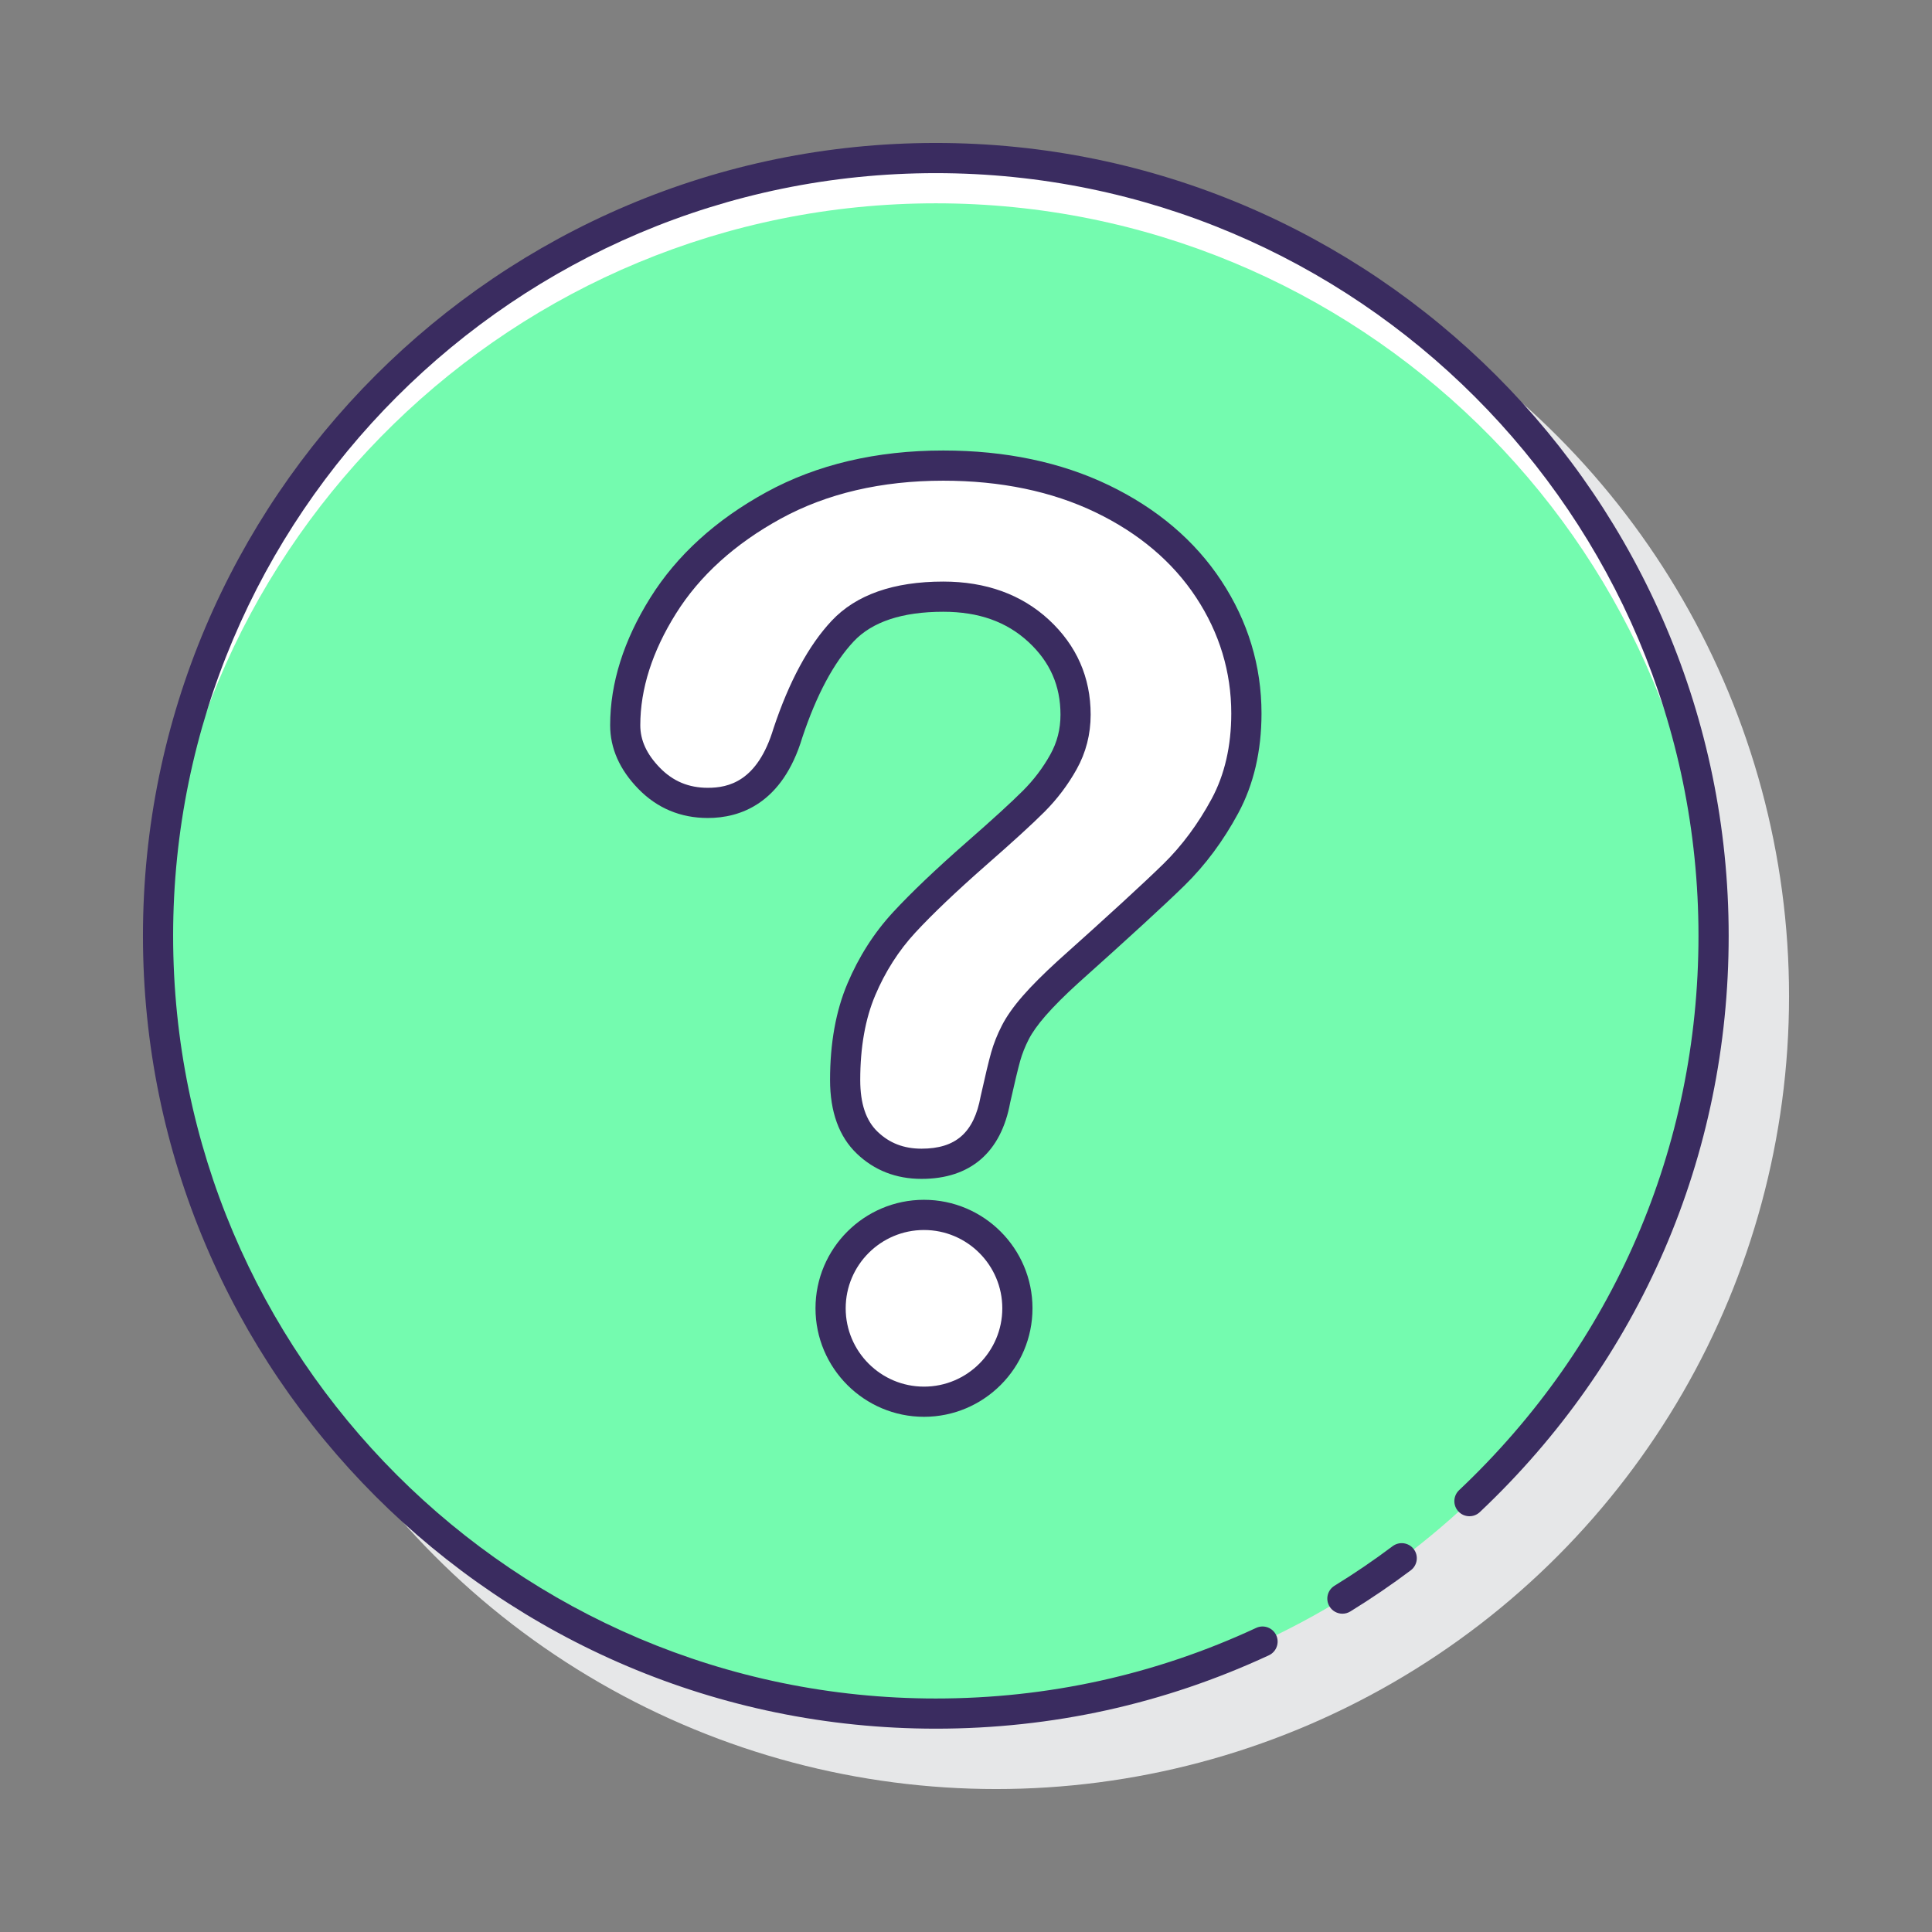 <!-- icon666.com - MILLIONS vector ICONS FREE --><svg id="Layer_1" enable-background="new 0 0 128 128" viewBox="0 0 128 128" xmlns="http://www.w3.org/2000/svg"><rect x="0" y="0" width="128" height="128" fill="#808080" stroke="none"/><g><g><circle cx="66" cy="66" fill="#e6e7e8" r="52.529"></circle></g><g><g><g><g><circle cx="62" cy="62" fill="#fa759e" r="51.529" style="fill: rgb(116, 251, 175);"></circle></g><g><path d="m62 13.47c27.91 0 50.693 22.309 51.491 50.03.014-.5.038-.997.038-1.5 0-28.413-23.116-51.53-51.53-51.53s-51.528 23.117-51.528 51.53c0 .503.024 1 .038 1.5.798-27.721 23.581-50.03 51.491-50.03z" fill="#fff"></path></g></g><g><g><path d="m41.423 48.049c0-2.606.837-5.247 2.511-7.922 1.673-2.676 4.115-4.891 7.325-6.647 3.21-1.755 6.954-2.633 11.234-2.633 3.978 0 7.491.734 10.536 2.201 3.045 1.468 5.397 3.465 7.057 5.988 1.66 2.525 2.49 5.268 2.49 8.231 0 2.333-.473 4.377-1.42 6.132-.947 1.756-2.072 3.271-3.374 4.547-1.304 1.275-3.642 3.422-7.016 6.44-.933.851-1.681 1.599-2.243 2.243s-.981 1.234-1.256 1.769-.487 1.07-.638 1.605-.377 1.475-.678 2.819c-.521 2.854-2.154 4.28-4.897 4.28-1.427 0-2.628-.465-3.601-1.398-.974-.933-1.461-2.319-1.461-4.156 0-2.305.356-4.301 1.07-5.988.712-1.688 1.659-3.168 2.839-4.445 1.179-1.276 2.771-2.791 4.774-4.547 1.755-1.536 3.024-2.695 3.807-3.477.782-.782 1.441-1.652 1.976-2.614.535-.959.802-2.002.802-3.127 0-2.194-.816-4.047-2.448-5.556-1.633-1.508-3.739-2.263-6.318-2.263-3.018 0-5.24.762-6.666 2.283-1.427 1.523-2.633 3.765-3.621 6.729-.933 3.101-2.703 4.65-5.309 4.65-1.537 0-2.833-.542-3.889-1.626-1.058-1.083-1.586-2.256-1.586-3.518z" fill="#ffd7e5" style="fill: rgb(255, 255, 255);"></path></g></g></g><g><path d="m61.217 80.49c-3.418 0-6.188 2.771-6.188 6.189s2.771 6.188 6.188 6.188 6.188-2.771 6.188-6.188c0-3.418-2.771-6.189-6.188-6.189z" fill="#ffd7e5" style="fill: rgb(255, 255, 255);"></path><g fill="#3a2c60"><path d="m92.267 102.437c-1.237.93-2.534 1.812-3.853 2.623-.47.289-.617.905-.327 1.376.188.307.517.476.853.476.179 0 .359-.048.523-.148 1.37-.843 2.718-1.761 4.005-2.727.441-.332.53-.959.199-1.4s-.959-.529-1.4-.2z" fill="#3a2c60"></path><path d="m62 9.471c-28.965 0-52.529 23.564-52.529 52.529s23.564 52.529 52.529 52.529c7.701 0 15.126-1.636 22.068-4.862.5-.233.718-.828.485-1.329-.233-.5-.826-.719-1.329-.485-6.676 3.104-13.817 4.677-21.225 4.677-27.862 0-50.529-22.667-50.529-50.529s22.668-50.53 50.53-50.53 50.529 22.667 50.529 50.529c0 14.024-5.633 27.067-15.861 36.729-.401.379-.42 1.012-.04 1.413.378.4 1.011.419 1.413.04 10.633-10.042 16.488-23.602 16.488-38.182 0-28.965-23.564-52.529-52.529-52.529z" fill="#3a2c60"></path><path d="m71.434 65.132c3.365-3.01 5.736-5.187 7.048-6.471 1.369-1.34 2.565-2.95 3.556-4.787 1.022-1.896 1.54-4.119 1.54-6.607 0-3.147-.894-6.102-2.655-8.78-1.753-2.665-4.262-4.798-7.459-6.34-3.168-1.526-6.859-2.3-10.97-2.3-4.43 0-8.37.928-11.715 2.757-3.348 1.832-5.936 4.185-7.691 6.993-1.768 2.823-2.664 5.667-2.664 8.452 0 1.527.629 2.945 1.868 4.216 1.246 1.28 2.796 1.929 4.605 1.929 2.122 0 4.933-.931 6.259-5.334.936-2.812 2.08-4.951 3.401-6.362 1.224-1.305 3.221-1.967 5.937-1.967 2.339 0 4.184.653 5.639 1.996 1.432 1.325 2.127 2.902 2.127 4.822 0 .963-.221 1.827-.675 2.642-.485.873-1.095 1.678-1.81 2.393-.772.772-2.037 1.928-3.759 3.433-2.029 1.78-3.661 3.335-4.849 4.621-1.256 1.358-2.273 2.951-3.025 4.733-.763 1.8-1.149 3.946-1.149 6.378 0 2.113.596 3.755 1.769 4.878 1.159 1.112 2.604 1.677 4.293 1.677 3.238 0 5.271-1.764 5.873-5.061.294-1.313.518-2.243.664-2.766.133-.47.323-.947.566-1.422.236-.459.612-.986 1.118-1.566.54-.62 1.269-1.348 2.158-2.157zm-3.665.841c-.621.712-1.076 1.356-1.391 1.97-.304.591-.543 1.193-.712 1.791-.157.559-.39 1.524-.698 2.91-.438 2.393-1.645 3.459-3.914 3.459-1.172 0-2.123-.366-2.909-1.121-.775-.742-1.152-1.865-1.152-3.434 0-2.162.333-4.046.991-5.6.662-1.568 1.555-2.967 2.652-4.154 1.141-1.235 2.722-2.74 4.697-4.474 1.754-1.534 3.052-2.719 3.855-3.522.846-.846 1.567-1.8 2.143-2.834.616-1.104.928-2.32.928-3.615 0-2.473-.932-4.589-2.77-6.291-1.817-1.677-4.171-2.527-6.996-2.527-3.291 0-5.779.875-7.396 2.6-1.521 1.623-2.813 4.011-3.85 7.125-1.063 3.53-2.992 3.938-4.352 3.938-1.268 0-2.305-.433-3.173-1.324-.875-.897-1.301-1.819-1.301-2.82 0-2.404.794-4.891 2.359-7.392 1.572-2.515 3.913-4.634 6.956-6.3 3.047-1.666 6.665-2.511 10.755-2.511 3.808 0 7.207.707 10.102 2.102 2.865 1.383 5.105 3.279 6.656 5.638 1.544 2.347 2.326 4.931 2.326 7.681 0 2.153-.438 4.058-1.3 5.658-.896 1.659-1.97 3.108-3.194 4.307-1.291 1.264-3.64 3.42-6.99 6.416-.948.865-1.731 1.647-2.322 2.324z" fill="#3a2c60"></path><path d="m61.217 79.49c-3.964 0-7.188 3.225-7.188 7.188s3.225 7.189 7.188 7.189 7.188-3.226 7.188-7.189-3.224-7.188-7.188-7.188zm0 12.378c-2.861 0-5.188-2.328-5.188-5.189s2.327-5.188 5.188-5.188 5.188 2.327 5.188 5.188-2.327 5.189-5.188 5.189z" fill="#3a2c60"></path></g></g></g></g></svg>